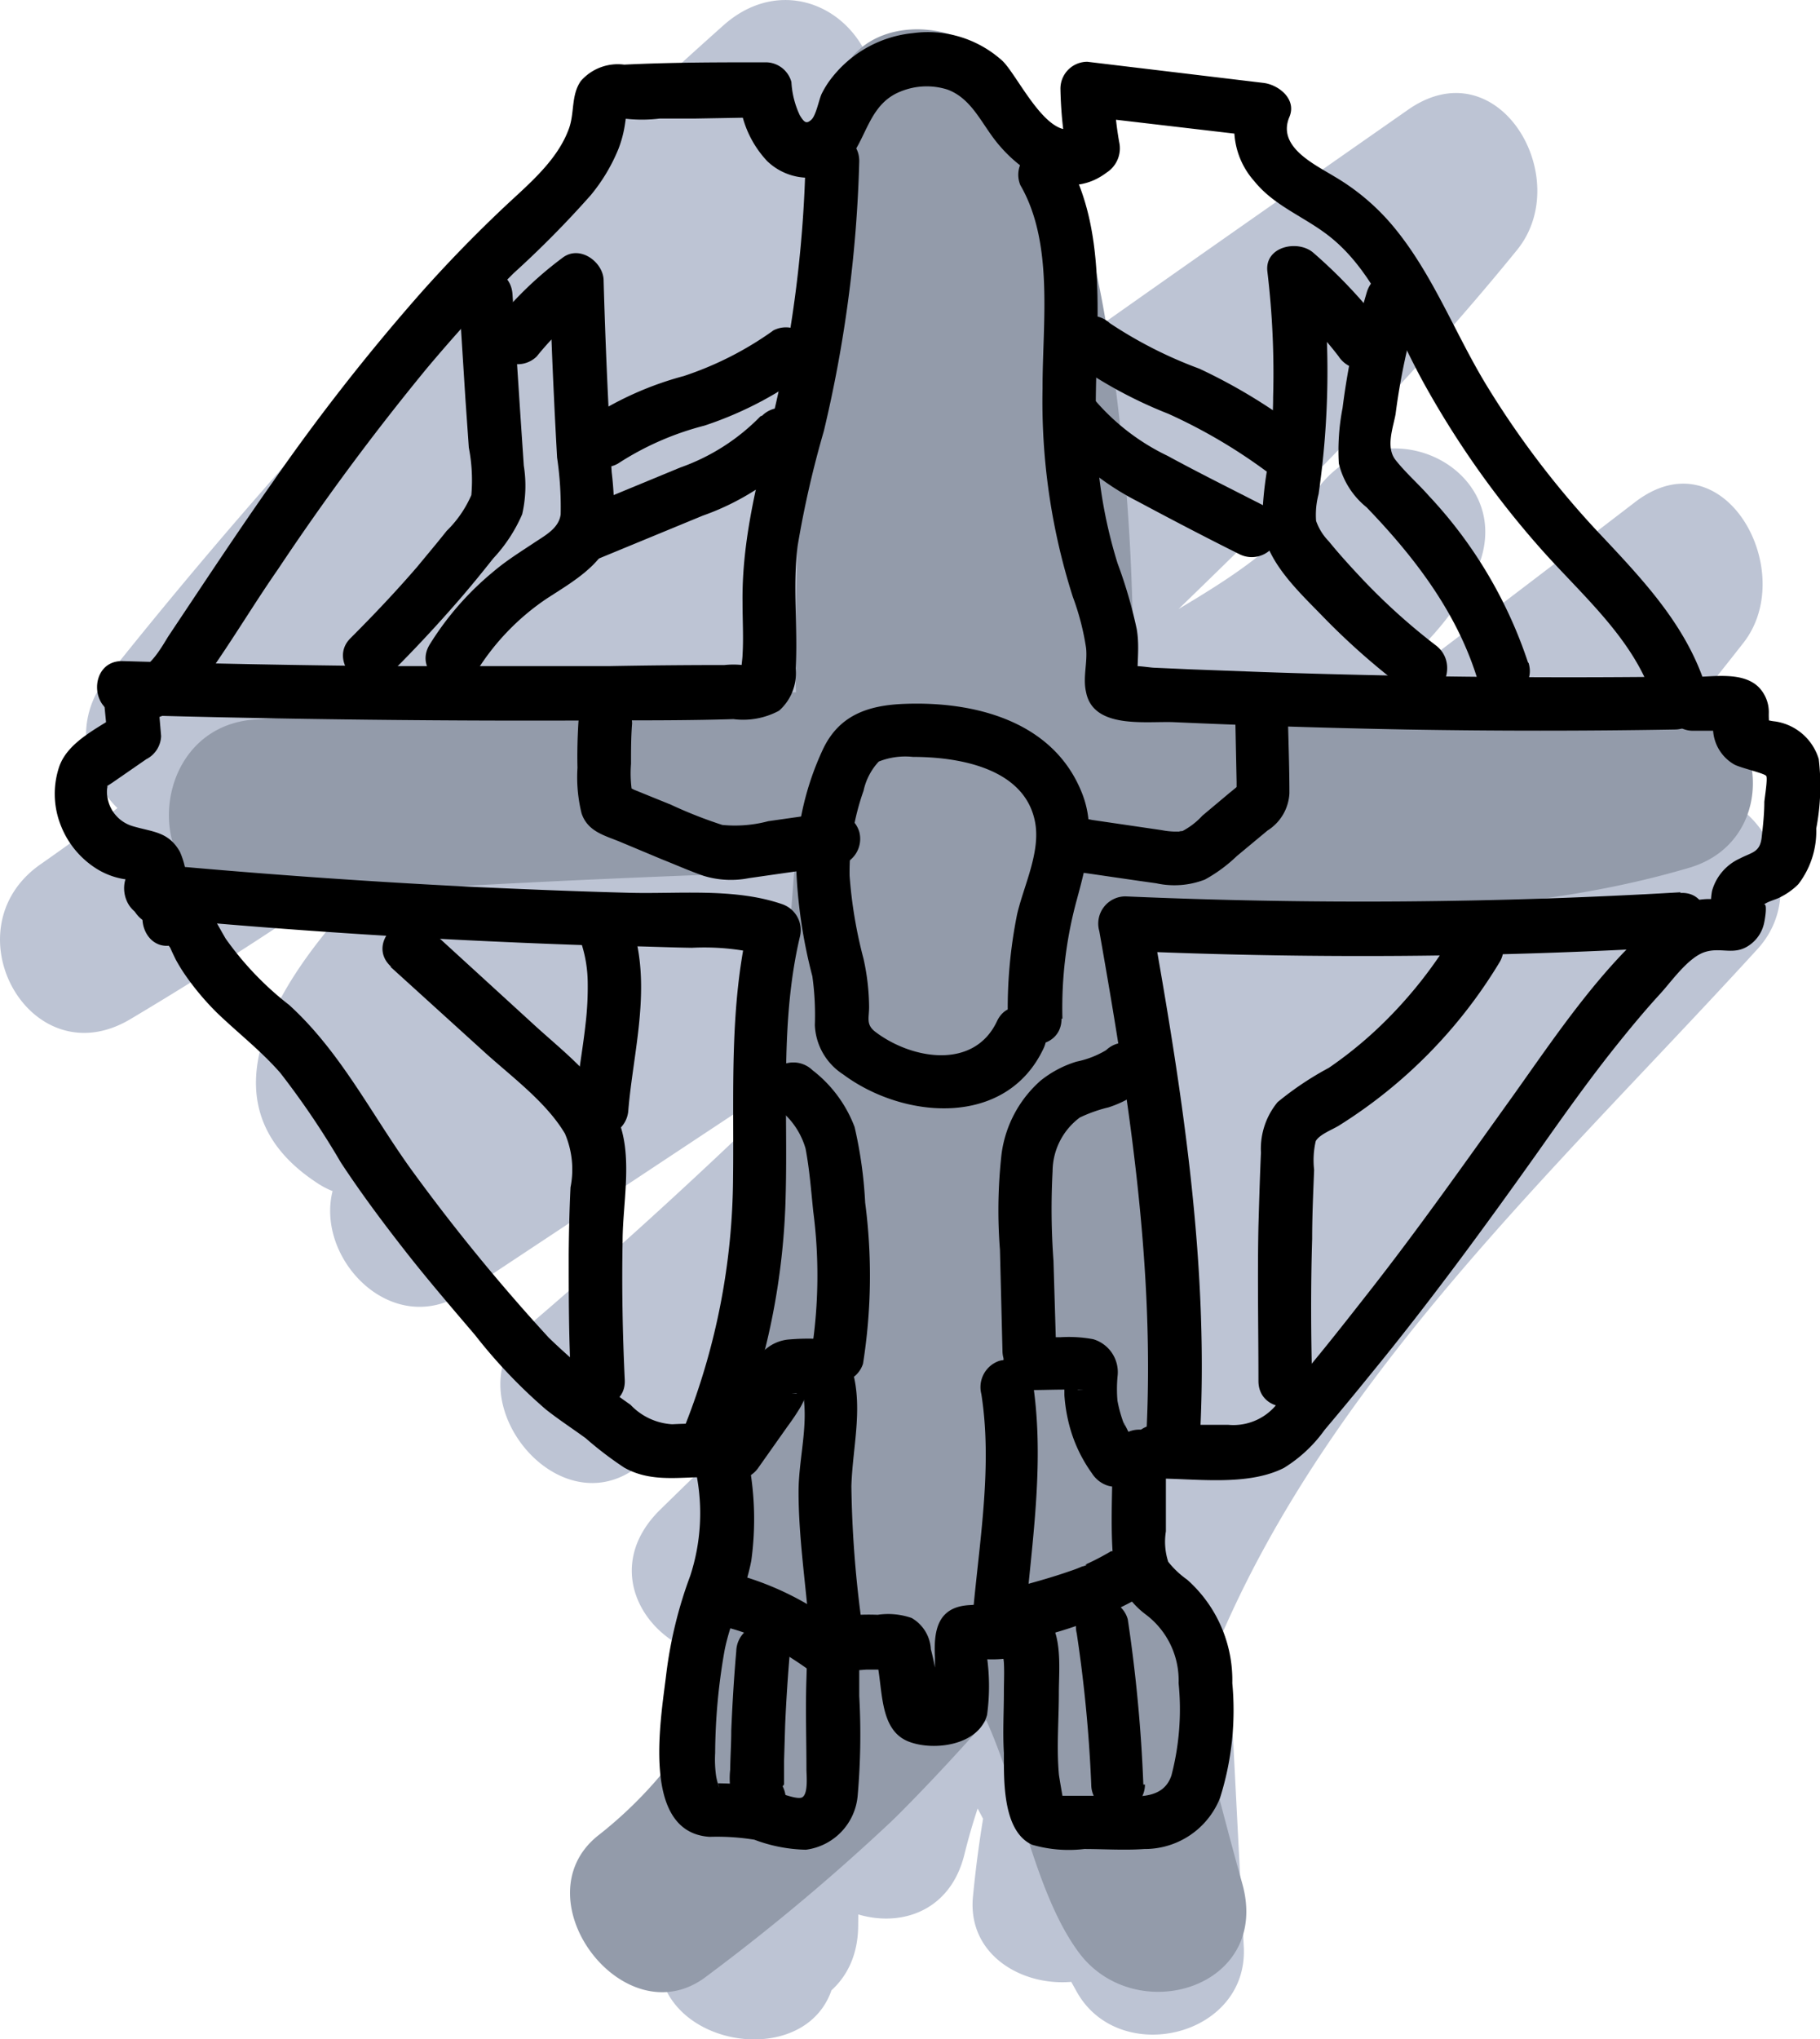 <svg xmlns="http://www.w3.org/2000/svg" viewBox="0 0 101.67 113.89"><g id="Слой_2" data-name="Слой 2"><g id="Слой_7" data-name="Слой 7"><path d="M13,44.85A293.36,293.36,0,0,1,47.49,8.48L39,4.94c.49,4-4,9.2-6.2,12.43a113.37,113.37,0,0,1-9.12,11.82A120.74,120.74,0,0,1,2.26,48.27c-5.19,3.63-.56,12,5.05,8.63A212.18,212.18,0,0,0,57.8,15L50,14c.4.84-7.53,9.93-8.43,11.12L33.39,36,16,59.26l6.84-1.79-.7-.46,2.3,3q-.39,1.76.39.27a11.71,11.71,0,0,1,1.08-1.46,37.54,37.54,0,0,1,2.83-3.21,73,73,0,0,1,6.13-5.53C40,45.85,45.48,42,50.88,38c10.84-7.9,21.84-15.58,32.84-23.26L77.66,6.91C69.4,17.09,59.73,26,50.3,35.07L19.86,64.35c-4,3.86,1.25,11,6.06,7.85L56.68,51.83l14.58-9.65c4.19-2.77,8.58-5.3,11-9.86,3.13-5.82-4.85-10.07-8.64-5.05A299.24,299.24,0,0,1,29.45,74.1C25.19,77.74,30.9,85.32,35.51,82,55.92,67,76.33,52.08,96.39,36.67l-6.06-7.85C74.53,49.05,55.19,66.4,36.89,84.3,32.15,88.93,39,95.22,44,91.37Q65.59,74.45,88.61,59.42l-6.84-6.84A183.48,183.48,0,0,1,56.91,81.8L65.27,84c-.69-2.25,4.91-7,6.27-8.45q3.81-4,7.89-7.78a151.19,151.19,0,0,1,17.74-14L91.11,46C82.86,55,74,63.72,66.69,73.53a65.36,65.36,0,0,0-12.33,32.31c-.57,5.07,7,6.61,9.31,2.52a59.73,59.73,0,0,0,5-11.54L58.8,95.49l.68,13.24,9.32-2.53q-5.22-9.28-9.93-18.82c-1.77-3.6-6.68-2.88-8.63,0a42,42,0,0,0-6,13.54h9.64a80,80,0,0,1-3.42-10.79c-1.25-5.16-8-4.32-9.64,0a67.75,67.75,0,0,0-4,18.86c-.41,5.55,9,6.92,9.83,1.33l1.2-7.82L38,101.17l-.06,6.4h10l-.44-9.23c-.31-6.41-10.31-6.45-10,0l.44,9.23c.3,6.39,9.94,6.47,10,0l.06-6.4c.05-5.46-8.94-7-9.82-1.33L37,107.66,46.77,109a58.55,58.55,0,0,1,3.68-16.2H40.81a79.87,79.87,0,0,0,3.42,10.78c1.69,4.26,8.34,5.22,9.64,0a34.06,34.06,0,0,1,5-11.15H50.24Q55,102,60.16,111.25c2.37,4.21,9.58,2.49,9.32-2.52L68.8,95.49c-.29-5.6-8.11-6.82-9.82-1.33A47.58,47.58,0,0,1,55,103.32l9.32,2.52C66.83,83.53,83.86,68.68,98.18,53c3.66-4-1.14-11.18-6.06-7.85a166.39,166.39,0,0,0-23.47,19c-5.61,5.5-15.73,13.53-13,22.44A5.06,5.06,0,0,0,64,88.87,196.27,196.27,0,0,0,90.41,57.63c2.81-4.12-2.75-9.53-6.84-6.84Q59.51,66.55,36.89,84.3L44,91.37C62.26,73.47,81.6,56.12,97.4,35.89c3.11-4-1.11-11.65-6.06-7.85C71.28,43.45,50.87,58.39,30.46,73.32l6.06,7.85A311,311,0,0,0,82.3,32.32l-8.64-5.05c-2.2,4.1-7.75,6.47-11.5,9L48.4,45.34,20.87,63.56l6.06,7.86L57.37,42.14c9.43-9.08,19.1-18,27.36-28.16,3.28-4-1-11.38-6.06-7.86C64.19,16.24,49.69,26.35,35.57,37,29.82,41.3,5.35,58.06,17.77,66.1c2.45,1.59,5.28.29,6.84-1.79L46.09,35.6c3.49-4.65,7-9.26,10.46-14,3-4.11,4.28-7.94,2-12.69-1.33-2.82-5.84-3.29-7.85-1A203.43,203.43,0,0,1,2.26,48.27L7.31,56.9a130.5,130.5,0,0,0,25.5-23.1,133.67,133.67,0,0,0,9.91-13.41c2.9-4.49,6.93-9.84,6.23-15.45-.52-4.28-5.07-6.61-8.53-3.53A293.36,293.36,0,0,0,6,37.78C2,42.76,9,49.88,13,44.85Z" style="fill:#bdc4d4"/><path d="M14.24,50.2Q53.59,47.47,93,48.66l-1.33-9.83c-12.08,3.57-24.28,1-36.55,2.19H53.27l1.86.79c.1-.05-.42-5.3-.43-5.58q-.24-4.2-.19-8.4a124.31,124.31,0,0,1,1.85-20L48,10c3.48,2.93,4.09,9.57,4.66,13.86A108.13,108.13,0,0,1,53.3,39c-.11,10-.73,19.9.6,29.8.59,4.43,2.18,8.71-.37,12.78a22,22,0,0,1-2.44,3c-1.27,1.38-1.69,1-.57,2.66,1.64,2.39.66.47.9-.33a17.5,17.5,0,0,0,.26-3.49l2.66-34.38L44.52,50.4A115,115,0,0,1,47.8,68.05c.31,2.75.55,5.51.78,8.26.19,2.24,1.09,5.48-.12,7.5s-.67,5.77,1.79,6.84c6.35,2.75,6.18,13.17,10,18.37,3.17,4.29,10.8,2,9.14-3.85C67.8,99.49,66.47,93.6,64.54,88c-1.25-3.64-4.07-6.41-8.19-5.66s-6.74,5.11-9.43,8a96,96,0,0,1-12.54,11.39l6.06,7.85a32.42,32.42,0,0,0,10.82-16.8C52.75,87.41,44.94,84,42.12,89l-2.64,4.65,9.32,2.53a6,6,0,0,1,.29-3.53c1.74-6.21-7.91-8.85-9.64-2.66a16.83,16.83,0,0,0-.65,6.19c.37,4.7,6.71,7.11,9.31,2.52L50.75,94l-9.14-3.85a23.49,23.49,0,0,1-8.24,12.39c-4.35,3.55,1.52,11.29,6.06,7.86a117.8,117.8,0,0,0,10.3-8.62c1.08-1,8.83-9,7.72-9.42l-3-2.3c1.48,2,1.92,5.82,2.6,8.22l2.71,9.53L68.91,104C63.6,96.8,64.73,86.11,55.3,82l1.79,6.84c3.33-5.52,1.52-12.92.91-19a137.21,137.21,0,0,0-3.84-22.15c-1.54-5.67-9.39-4.13-9.82,1.33L42.51,72.65c-.45,5.82-2.57,13.7-.3,19.28,5.47,13.5,20.18-2.9,22.27-10.33,1.74-6.21-.85-13.11-1.24-19.38-.44-7.12-.08-14.26,0-21.39a121.38,121.38,0,0,0-1-19.81C61.38,14.92,60,7.13,55.07,3,52.49.78,47.42,1.12,46.72,5.16a138.59,138.59,0,0,0-2.21,25.47c.06,5.22-1.11,15.5,3.83,19C51.09,51.58,54.83,51,58,51H70.23c8.15,0,16.27-.22,24.14-2.54,5.44-1.61,4.34-9.65-1.33-9.82q-39.42-1.19-78.8,1.54c-6.38.44-6.43,10.44,0,10Z" style="fill:#939baa"/><path d="M95.23,38.16c-1.08-3.23-3.35-5.67-5.64-8.11A50.66,50.66,0,0,1,83,21.45c-1.71-2.83-2.91-6-5-8.6a12.54,12.54,0,0,0-3.47-3c-1.15-.7-3.2-1.67-2.5-3.32.42-1-.61-1.8-1.45-1.9L60.74,3.45A1.5,1.5,0,0,0,59.24,5a22.5,22.5,0,0,0,.39,3.75L60.32,7C58.68,8.25,56.91,4.27,56,3.4a6.2,6.2,0,0,0-5-1.55,6.57,6.57,0,0,0-4.45,2.39,5.12,5.12,0,0,0-.65,1c-.15.31-.31,1.21-.58,1.45s-.39.16-.64-.25a5,5,0,0,1-.47-1.86,1.49,1.49,0,0,0-1.44-1.1c-2.63,0-5.27,0-7.9.13a2.74,2.74,0,0,0-2.42.91c-.55.78-.35,1.76-.66,2.64-.64,1.8-2.27,3.13-3.62,4.4q-2.45,2.31-4.68,4.82a116.54,116.54,0,0,0-8.26,10.55c-1.3,1.84-2.56,3.71-3.81,5.58l-2,3c-.29.45-1.07,1.91-1.75,1.8-.88-.14-2,.38-1.9,1.44L6,41.11l.74-1.3c-1.17.81-2.93,1.57-3.43,3A4.75,4.75,0,0,0,3.36,46a5,5,0,0,0,2.09,2.55,4.17,4.17,0,0,0,1.45.54l.53.07c.2,0,.19,0,0-.15a2,2,0,0,1-.07.81c-.38,1.89,2.51,2.7,2.89.8a4.44,4.44,0,0,0-.2-3.05c-.64-1.14-1.53-1.1-2.63-1.43A2,2,0,0,1,6,44.51a1.51,1.51,0,0,1,0-.56c.05-.2-.55.31.29-.25l1.88-1.3A1.51,1.51,0,0,0,9,41.11l-.2-2.35-1.9,1.45c2.11.34,3.54-.86,4.7-2.51,1.37-1.93,2.6-4,3.93-5.91a138.31,138.31,0,0,1,8.33-11.24c1.54-1.83,3.14-3.6,4.83-5.29A55.65,55.65,0,0,0,33,10.9a9.9,9.9,0,0,0,1.55-2.59,6.4,6.4,0,0,0,.37-1.43A6.87,6.87,0,0,0,35,6.1c-.83.46-.88.64-.14.52a8.13,8.13,0,0,0,2,0l2,0,4-.07L41.3,5.39A5.77,5.77,0,0,0,42.86,9a3.32,3.32,0,0,0,3.53.69c2.08-.94,1.71-3.71,3.92-4.58A3.84,3.84,0,0,1,52.92,5c1.18.43,1.75,1.55,2.44,2.52,1.4,2,4.14,3.88,6.47,2.11a1.61,1.61,0,0,0,.69-1.7A18.19,18.19,0,0,1,62.24,5l-1.5,1.5,9.91,1.16L69.2,5.71a4.41,4.41,0,0,0,.87,4.41c1.07,1.33,2.66,1.93,4,2.93,2.7,2,3.9,5.52,5.48,8.37a51.47,51.47,0,0,0,6.5,9.2c2.29,2.59,5.16,5,6.28,8.34.61,1.82,3.51,1,2.9-.8Z"/><path d="M94.52,40.81H96c.57,0,.86.24.19-.44s-.38-.5-.48,0a2.36,2.36,0,0,0,1.13,2.3c.3.2,1.75.51,1.83.67s-.08,1.13-.11,1.44c0,.65-.07,1.31-.15,2-.1.83-.54.81-1.23,1.17a2.82,2.82,0,0,0-1.54,1.8,3.55,3.55,0,0,0-.06.57c0,.49-.15.63.36.25s-.17-.36-.6-.36a4.07,4.07,0,0,0-2.5,1c-3.3,2.67-5.88,6.56-8.33,10-2.67,3.72-5.3,7.46-8.13,11.06-1.64,2.09-3.29,4.2-5.07,6.17a3.11,3.11,0,0,1-2.71,1.13l-4,0a1.5,1.5,0,0,0,0,3c2.21,0,5.08.44,7.12-.59A7.84,7.84,0,0,0,74,79.85q1.31-1.55,2.58-3.12c3.28-4,6.36-8.21,9.37-12.45,1.46-2.07,2.93-4.14,4.52-6.11.74-.92,1.5-1.83,2.3-2.7.61-.67,1.54-2,2.46-2.3s1.64.22,2.5-.39a2,2,0,0,0,.79-1.12c.06-.18.28-1.48-.06-1.07.2-.24.77-.35,1-.49a3.86,3.86,0,0,0,1-.72,4.85,4.85,0,0,0,1-3.11,12.67,12.67,0,0,0,.14-3.88,3,3,0,0,0-2.43-2.1,2.54,2.54,0,0,1-.62-.14c.35.21.25.23.26-.31a2,2,0,0,0-.57-1.47c-.9-.88-2.53-.57-3.67-.56a1.5,1.5,0,0,0,0,3Z"/><path d="M9.77,52.74c-.48-.28-.56-.21-.26.19.1.23.21.46.32.68a9.7,9.7,0,0,0,.58.93,15.05,15.05,0,0,0,1.69,2c1.18,1.14,2.48,2.14,3.56,3.38a45.77,45.77,0,0,1,3.38,5c1.11,1.69,2.32,3.31,3.57,4.91s2.6,3.17,3.93,4.73a29.26,29.26,0,0,0,3.95,4.15c.72.57,1.49,1.07,2.23,1.61a19.7,19.7,0,0,0,2.15,1.64c1.77,1,3.68.36,5.57.58s1.9-2.78,0-3a27.87,27.87,0,0,0-2.89,0,3.48,3.48,0,0,1-2.33-1.09,37.17,37.17,0,0,1-4.56-3.74,106.5,106.5,0,0,1-7.74-9.47c-2.22-3.1-3.91-6.51-6.76-9.11a17.44,17.44,0,0,1-3.56-3.72C11.78,51,11,49.19,9,49.85c-1.83.59-1.05,3.49.8,2.89Z"/><path d="M62.15,81.33c0,1.76-.11,3.54,0,5.3A4.61,4.61,0,0,0,64,90.16,4.6,4.6,0,0,1,65.84,94a14.61,14.61,0,0,1-.4,5.15c-.49,1.47-2.17,1.15-3.44,1.14l-2.59,0h-.24c-.75-.1-.66.1.29.61,0,0-.3-1.67-.31-1.83-.13-1.52,0-3,0-4.56,0-1.35.27-3.64-1-4.51-1-.67-2.82-.43-4-.36-1.79.1-2,1.44-1.92,2.93,0,.16,0,2.43.06,2.44l.53-.62a6.13,6.13,0,0,1-.74.05h-.38l.77.45A16.39,16.39,0,0,0,52,92.1a2.15,2.15,0,0,0-1.07-1.74,4,4,0,0,0-1.9-.18,13.54,13.54,0,0,0-2.3.11c-1.73.38-1.63,2-1.68,3.45-.06,1.69,0,3.38,0,5.07,0,.32.11,1.35-.23,1.56s-1.92-.52-2.25-.59a18.52,18.52,0,0,0-2.46-.19l.08.26a3.2,3.2,0,0,1-.19-.69,6.61,6.61,0,0,1-.05-1.26,33.6,33.6,0,0,1,.53-5.75c.34-1.7,1.16-3.25,1.49-5a17,17,0,0,0-.18-5.68c-.28-1.9-3.17-1.09-2.9.8A11.27,11.27,0,0,1,38.56,88a24,24,0,0,0-1.34,5.48c-.29,2.46-1.46,8.85,2.42,9.1a13.13,13.13,0,0,1,2.5.16,8.62,8.62,0,0,0,2.88.56,3.33,3.33,0,0,0,2.89-3A39.14,39.14,0,0,0,48,94.72c0-.49,0-1,0-1.47,0-.25,0-.49,0-.74.09-.67-.22-.43-.93.73.14.14,1.12,0,1.39,0l.93,0c.58,0,.62,0,.11-.13l-.69-.9c.62,1.55.07,4.37,2,5.07,1.42.52,3.87.17,4.33-1.51a11.82,11.82,0,0,0,0-3.2c0,.08,0-1,0-1l-.52.52c-.7.45-.73.62-.08.52a6.63,6.63,0,0,0,1.78,0c.18,0,1,.09.08-.21-.63-.21-.35-.11-.32.47s0,1.07,0,1.6c0,1.14-.07,2.28,0,3.43,0,1.51-.08,4.36,1.57,5.12a7.34,7.34,0,0,0,2.92.24c1.11,0,2.24.08,3.35,0a4.52,4.52,0,0,0,4.23-2.84A16.24,16.24,0,0,0,68.84,94a7.51,7.51,0,0,0-2.52-5.78,5.09,5.09,0,0,1-1.06-1,3.61,3.61,0,0,1-.13-1.7l0-4.18a1.5,1.5,0,0,0-3,0Z"/><path d="M93.45,37.79q-7.74.09-15.47-.06-3.75-.07-7.49-.2l-4-.15-2-.09c-.3,0-1.64-.26-1.35.1l.44,1.06c-.13-1.1.12-2.19-.08-3.32a26.11,26.11,0,0,0-1.07-3.67,26.88,26.88,0,0,1-1.21-7.92c-.1-4.76.85-10.41-1.66-14.71A1.5,1.5,0,0,0,57,10.34c1.89,3.26,1.23,7.74,1.24,11.35a35.84,35.84,0,0,0,1.69,11.64,14.23,14.23,0,0,1,.74,2.85c.09.83-.19,1.66,0,2.47.4,2.08,3.34,1.62,4.89,1.68q6.48.29,13,.41,7.5.13,15,0a1.5,1.5,0,0,0,0-3Z"/><path d="M45,9A69.45,69.45,0,0,1,43.6,21.37c-.86,4.12-2.17,8-2.12,12.27,0,1,.06,2,0,2.94,0,.37-.27,1.67.22.89.39-.62.22-.23-.23-.33a4.68,4.68,0,0,0-1,0q-3.21,0-6.42.06-6.3,0-12.6,0-7.29-.07-14.58-.28c-1.93-.06-1.93,2.94,0,3q13.71.39,27.42.31c2.23,0,4.45,0,6.68-.07a4.23,4.23,0,0,0,2.55-.47,2.79,2.79,0,0,0,.93-2.36c.13-2.28-.18-4.58.11-6.86a56.24,56.24,0,0,1,1.46-6.39A72.94,72.94,0,0,0,48,9c0-1.93-3-1.93-3,0Z"/><path d="M93.88,49.83a302.82,302.82,0,0,1-31,.23A1.52,1.52,0,0,0,61.41,52c1.66,9.4,3.15,18.88,2.61,28.46-.11,1.93,2.89,1.92,3,0,.56-9.84-1-19.6-2.72-29.26l-1.44,1.9a302.82,302.82,0,0,0,31-.23c1.92-.12,1.93-3.12,0-3Z"/><path d="M41.14,80.34a39.36,39.36,0,0,0,2.75-13.6c.13-4.81-.32-9.68.79-14.41a1.53,1.53,0,0,0-1-1.84c-2.65-.91-5.74-.56-8.5-.63-3-.08-6-.2-8.95-.34q-8.94-.45-17.86-1.28c-1.92-.18-1.91,2.82,0,3q8.67.81,17.36,1.25c2.82.14,5.64.26,8.46.34,1.49,0,3,.08,4.47.1a13.61,13.61,0,0,1,4.22.45l-1.05-1.85c-1.11,4.7-.82,9.48-.88,14.26a38.13,38.13,0,0,1-2.66,13.76c-.72,1.79,2.18,2.57,2.89.79Z"/><path d="M59.35,56.89a22.86,22.86,0,0,1,.8-6.63c.54-2,1.09-4,.28-6-1.6-4-6-5.11-9.94-4.95-2,.08-3.63.63-4.53,2.56a16,16,0,0,0-1.49,6.33,28.11,28.11,0,0,0,.91,6.32,15.62,15.62,0,0,1,.14,2.73A3.44,3.44,0,0,0,47.1,60c3.37,2.51,9.11,3,11.2-1.46.81-1.74-1.77-3.26-2.6-1.52-1.29,2.76-4.8,2.14-6.82.59-.51-.4-.33-.76-.33-1.38a12.74,12.74,0,0,0-.31-2.68,25.38,25.38,0,0,1-.78-4.65,13.67,13.67,0,0,1,.78-4.74,3.46,3.46,0,0,1,.85-1.63A4,4,0,0,1,51,42.27c2.53,0,6.24.61,6.82,3.63.32,1.68-.62,3.53-1,5.15a26.61,26.61,0,0,0-.52,5.84c0,1.92,3,1.93,3,0Z"/><path d="M61.77,58.66a5.27,5.27,0,0,1-1.64.63,6,6,0,0,0-2,1.06,6.61,6.61,0,0,0-2.18,4.09,28.21,28.21,0,0,0-.09,5.36L56,75.41c0,1.93,3,1.93,3,0l-.15-5a39.73,39.73,0,0,1-.05-5,3.77,3.77,0,0,1,1.52-3,8.1,8.1,0,0,1,1.61-.57,6.09,6.09,0,0,0,2-1.09,1.5,1.5,0,0,0-2.12-2.12Z"/><path d="M43.31,61.8A4.28,4.28,0,0,1,45,64.14c.22,1.15.31,2.35.43,3.51a27.68,27.68,0,0,1-.07,7.66,1.54,1.54,0,0,0,1,1.85,1.52,1.52,0,0,0,1.85-1,31.4,31.4,0,0,0,.12-9,24,24,0,0,0-.59-4.22,7.22,7.22,0,0,0-2.36-3.18,1.53,1.53,0,0,0-2.12,0,1.51,1.51,0,0,0,0,2.12Z"/><path d="M57.53,77.63c1,0,2-.06,3,0l-.4,0c.15,0,.11,0-.15-.09-.42-.75-.59-1-.52-.6l0-.4c0,.45,0,.91,0,1.37a9.07,9.07,0,0,0,.26,1.63A8.09,8.09,0,0,0,61,82.28a1.65,1.65,0,0,0,.89.69,1.5,1.5,0,0,0,1.85-1,1.47,1.47,0,0,0-.15-1.16,6.39,6.39,0,0,1-.5-.74l-.18-.36a1.86,1.86,0,0,1-.1-.2c-.12-.24.09.24,0,.07a7.51,7.51,0,0,1-.44-1.69l.06.4a7.6,7.6,0,0,1,0-1.43,1.92,1.92,0,0,0-1.36-2.07,7.45,7.45,0,0,0-1.83-.11h-1.7a1.5,1.5,0,0,0,0,3Z"/><path d="M46.14,74.8a12.15,12.15,0,0,0-2,0,2.3,2.3,0,0,0-1.47.64,1.8,1.8,0,0,0-.49,1.07c0,.21,0,.41,0,.62l.06-.4-.06.25c-.06.27.17-.32,0,0-.08.15-.18.3-.27.44l-.7,1-1.41,2a1.5,1.5,0,0,0,.54,2A1.52,1.52,0,0,0,42.34,82L44,79.65a12.94,12.94,0,0,0,.73-1.09,3.48,3.48,0,0,0,.45-1.81l0,.4c0-.17,0-.12-.13.16a.74.74,0,0,1-.34.4l-.23.11.14,0-.4,0a12.15,12.15,0,0,1,2,0,1.51,1.51,0,0,0,1.5-1.5,1.54,1.54,0,0,0-1.5-1.5Z"/><path d="M48.1,90.34A61.83,61.83,0,0,1,47.56,83c.07-2.33.75-4.66-.1-6.94a1.55,1.55,0,0,0-1.85-1,1.52,1.52,0,0,0-1,1.85c.77,2.05,0,4.28,0,6.4,0,2.35.34,4.73.55,7.06a1.54,1.54,0,0,0,1.5,1.5,1.51,1.51,0,0,0,1.5-1.5Z"/><path d="M57.34,89.66c.4-4.2,1-8.42.33-12.62A1.52,1.52,0,0,0,55.82,76a1.55,1.55,0,0,0-1,1.85c.61,3.88-.06,7.94-.43,11.82a1.5,1.5,0,0,0,1.5,1.5,1.54,1.54,0,0,0,1.5-1.5Z"/><path d="M62.1,86.61a14.63,14.63,0,0,1-1.3.69l-.18.08.09,0c-.05.06-.21.09-.28.11a7,7,0,0,1-.69.26c-.91.32-1.85.58-2.79.84a1.5,1.5,0,1,0,.8,2.89,22.13,22.13,0,0,0,5.86-2.24,1.5,1.5,0,1,0-1.51-2.59Z"/><path d="M63.87,99.66A84.08,84.08,0,0,0,63,90.43a1.51,1.51,0,0,0-1.85-1.05,1.55,1.55,0,0,0-1,1.84,78.39,78.39,0,0,1,.81,8.44,1.5,1.5,0,0,0,3,0Z"/><path d="M46.71,90.66A16.57,16.57,0,0,0,41.41,88a1.5,1.5,0,1,0-.79,2.89,10,10,0,0,1,1.4.46l-.36-.15a21.68,21.68,0,0,1,3.54,2.07,1.51,1.51,0,0,0,2-.54,1.53,1.53,0,0,0-.54-2Z"/><path d="M43.8,99.65c.05.17.06.18,0,0,0,.17,0,.2,0,.08s0-.27,0-.4c0-.35,0-.7,0-1l.06-2c.06-1.37.15-2.75.27-4.12a1.51,1.51,0,0,0-1.5-1.5,1.54,1.54,0,0,0-1.5,1.5c-.13,1.48-.22,3-.28,4.44,0,.73-.05,1.46-.06,2.18a4.54,4.54,0,0,0,.39,2.39,1.51,1.51,0,0,0,2,.54,1.53,1.53,0,0,0,.54-2Z"/><path d="M81.17,52.2a24.68,24.68,0,0,1-4.32,5.34,22.76,22.76,0,0,1-2.61,2.09,17.52,17.52,0,0,0-2.87,1.92,4.09,4.09,0,0,0-.93,2.82c-.06,1.36-.1,2.73-.14,4.09-.06,2.89,0,5.77,0,8.66,0,1.93,3,1.93,3,0-.07-2.65-.08-5.29,0-7.94,0-1.28.06-2.57.11-3.85a4.74,4.74,0,0,1,.09-1.6c.2-.37.92-.64,1.28-.86a27.5,27.5,0,0,0,9-9.15,1.5,1.5,0,0,0-2.59-1.52Z"/><path d="M21.82,54,27,58.7c1.51,1.38,3.5,2.82,4.56,4.61a5.1,5.1,0,0,1,.31,3c-.06,1.25-.09,2.5-.1,3.75,0,2.35,0,4.7.13,7,.09,1.92,3.09,1.93,3,0-.12-2.58-.17-5.16-.12-7.74,0-2.27.67-5.08-.43-7.18s-2.94-3.46-4.54-4.93l-5.85-5.35c-1.42-1.31-3.55.81-2.12,2.12Z"/><path d="M35.1,62c.27-3.23,1.26-6.66.31-10a1.5,1.5,0,0,0-2.9.79,7.29,7.29,0,0,1,.32,2,17.38,17.38,0,0,1-.12,2.4c-.16,1.48-.48,3.16-.61,4.76a1.5,1.5,0,0,0,1.5,1.5A1.54,1.54,0,0,0,35.1,62Z"/><path d="M85.36,37a25.17,25.17,0,0,0-5.54-9.31c-.6-.68-1.3-1.29-1.86-2s-.14-1.79,0-2.56a36.46,36.46,0,0,1,1.29-6c.55-1.85-2.35-2.65-2.9-.8A40.48,40.48,0,0,0,75,22.78a12.45,12.45,0,0,0-.21,3.1,4.47,4.47,0,0,0,1.55,2.45c2.64,2.74,5,5.8,6.16,9.49.55,1.84,3.45,1.06,2.89-.8Z"/><path d="M77.36,18.38a28.26,28.26,0,0,0-4-4.27c-.86-.74-2.73-.35-2.56,1.06a47.78,47.78,0,0,1,.32,7c0,1.2-.12,2.39-.25,3.59a19.34,19.34,0,0,0-.36,3.55c.17,2,2,3.69,3.34,5.07a39.43,39.43,0,0,0,4.86,4.26c1.54,1.16,3-1.44,1.51-2.59A34.77,34.77,0,0,1,76,32.23c-.61-.65-1.21-1.31-1.77-2a3.09,3.09,0,0,1-.71-1.14,4.53,4.53,0,0,1,.14-1.5,47.81,47.81,0,0,0,.17-12.42l-2.56,1.06a24.23,24.23,0,0,1,3.5,3.66,1.57,1.57,0,0,0,2.06.54,1.51,1.51,0,0,0,.54-2.05Z"/><path d="M21.69,37.73q2.07-2.05,4-4.28c.64-.74,1.25-1.49,1.86-2.26a8.59,8.59,0,0,0,1.62-2.47A7.1,7.1,0,0,0,29.26,26l-.21-3.12-.42-6.44c-.12-1.92-3.12-1.93-3,0L26,22.29,26.19,25a9.49,9.49,0,0,1,.14,2.65,6.29,6.29,0,0,1-1.38,2c-.53.67-1.08,1.32-1.64,2-1.19,1.38-2.45,2.71-3.74,4s.74,3.48,2.12,2.12Z"/><path d="M26.6,37.53a13.47,13.47,0,0,1,3.91-4.08c1.53-1,3.55-2.09,3.78-4.13a18.25,18.25,0,0,0-.12-2.95C34.1,25.21,34,24,34,22.87q-.18-3.6-.28-7.2c0-1-1.29-2-2.26-1.3a20.41,20.41,0,0,0-3.6,3.41,1.56,1.56,0,0,0,0,2.13,1.52,1.52,0,0,0,2.12,0A16.75,16.75,0,0,1,33,17L30.7,15.67q.09,3.28.25,6.59c.05,1.1.11,2.19.17,3.29a18.87,18.87,0,0,1,.2,3.18c-.1.76-.83,1.15-1.45,1.56-.78.52-1.56,1-2.28,1.61A16.54,16.54,0,0,0,24,36c-1,1.65,1.57,3.15,2.59,1.52Z"/><path d="M43.14,18.5A18.65,18.65,0,0,1,38.2,21,18.3,18.3,0,0,0,33,23.3a1.56,1.56,0,0,0-.54,2.05,1.52,1.52,0,0,0,2.06.54,16.25,16.25,0,0,1,4.83-2.12,20.36,20.36,0,0,0,5.33-2.68A1.54,1.54,0,0,0,45.19,19a1.51,1.51,0,0,0-2-.54Z"/><path d="M42.48,23.25A11.66,11.66,0,0,1,38,26.11l-5.9,2.44a1.56,1.56,0,0,0-1,1.85,1.51,1.51,0,0,0,1.85,1l6.3-2.6a14.24,14.24,0,0,0,5.45-3.47,1.54,1.54,0,0,0,0-2.12,1.51,1.51,0,0,0-2.12,0Z"/><path d="M70.74,28.31c-1.85-.95-3.71-1.87-5.53-2.86a12.39,12.39,0,0,1-4.06-3.12,1.52,1.52,0,0,0-2.13,0,1.54,1.54,0,0,0,0,2.12A15,15,0,0,0,63.55,28c1.87,1,3.78,2,5.67,2.94a1.53,1.53,0,0,0,2-.54,1.51,1.51,0,0,0-.53-2.05Z"/><path d="M72.27,23.73A30.89,30.89,0,0,0,67,20.59,24.05,24.05,0,0,1,62,18.05a1.56,1.56,0,0,0-2.12,0,1.53,1.53,0,0,0,0,2.13,24.89,24.89,0,0,0,5.39,2.93,30,30,0,0,1,5.47,3.21,1.5,1.5,0,0,0,2-.54,1.53,1.53,0,0,0-.53-2.05Z"/><path d="M69,39.8l.08,3.86c0,.13,0,.26,0,.39s-.07.51.11,0,0-.21-.15-.06l-.38.31-1.49,1.25a4.09,4.09,0,0,1-1.17.89c.18-.06-.22,0-.1,0s-.27,0-.32,0a4.3,4.3,0,0,1-.69-.08L61,45.79a1.54,1.54,0,0,0-1.84,1.05,1.51,1.51,0,0,0,1,1.85c1.48.21,3,.44,4.44.64a4.72,4.72,0,0,0,2.71-.21,8.43,8.43,0,0,0,1.78-1.31l1.72-1.43a2.61,2.61,0,0,0,1.22-2.08c0-1.49-.06-3-.09-4.5a1.5,1.5,0,0,0-3,0Z"/><path d="M32.31,40.38c-.05.83-.07,1.67-.05,2.5a8.37,8.37,0,0,0,.23,2.55c.34,1,1.26,1.22,2.12,1.57L37,48c.76.3,1.52.64,2.3.91a5.2,5.2,0,0,0,2.54.13L47,48.3a1.53,1.53,0,0,0,1-1.85,1.55,1.55,0,0,0-1.85-1.05l-3.23.46a7.25,7.25,0,0,1-2.57.21,25.13,25.13,0,0,1-2.87-1.13l-1.38-.56-.69-.28S34.8,43.76,35,44l.39.66a6.82,6.82,0,0,1-.14-2c0-.75,0-1.5.06-2.25a1.51,1.51,0,0,0-1.5-1.5,1.53,1.53,0,0,0-1.5,1.5Z"/></g></g></svg>